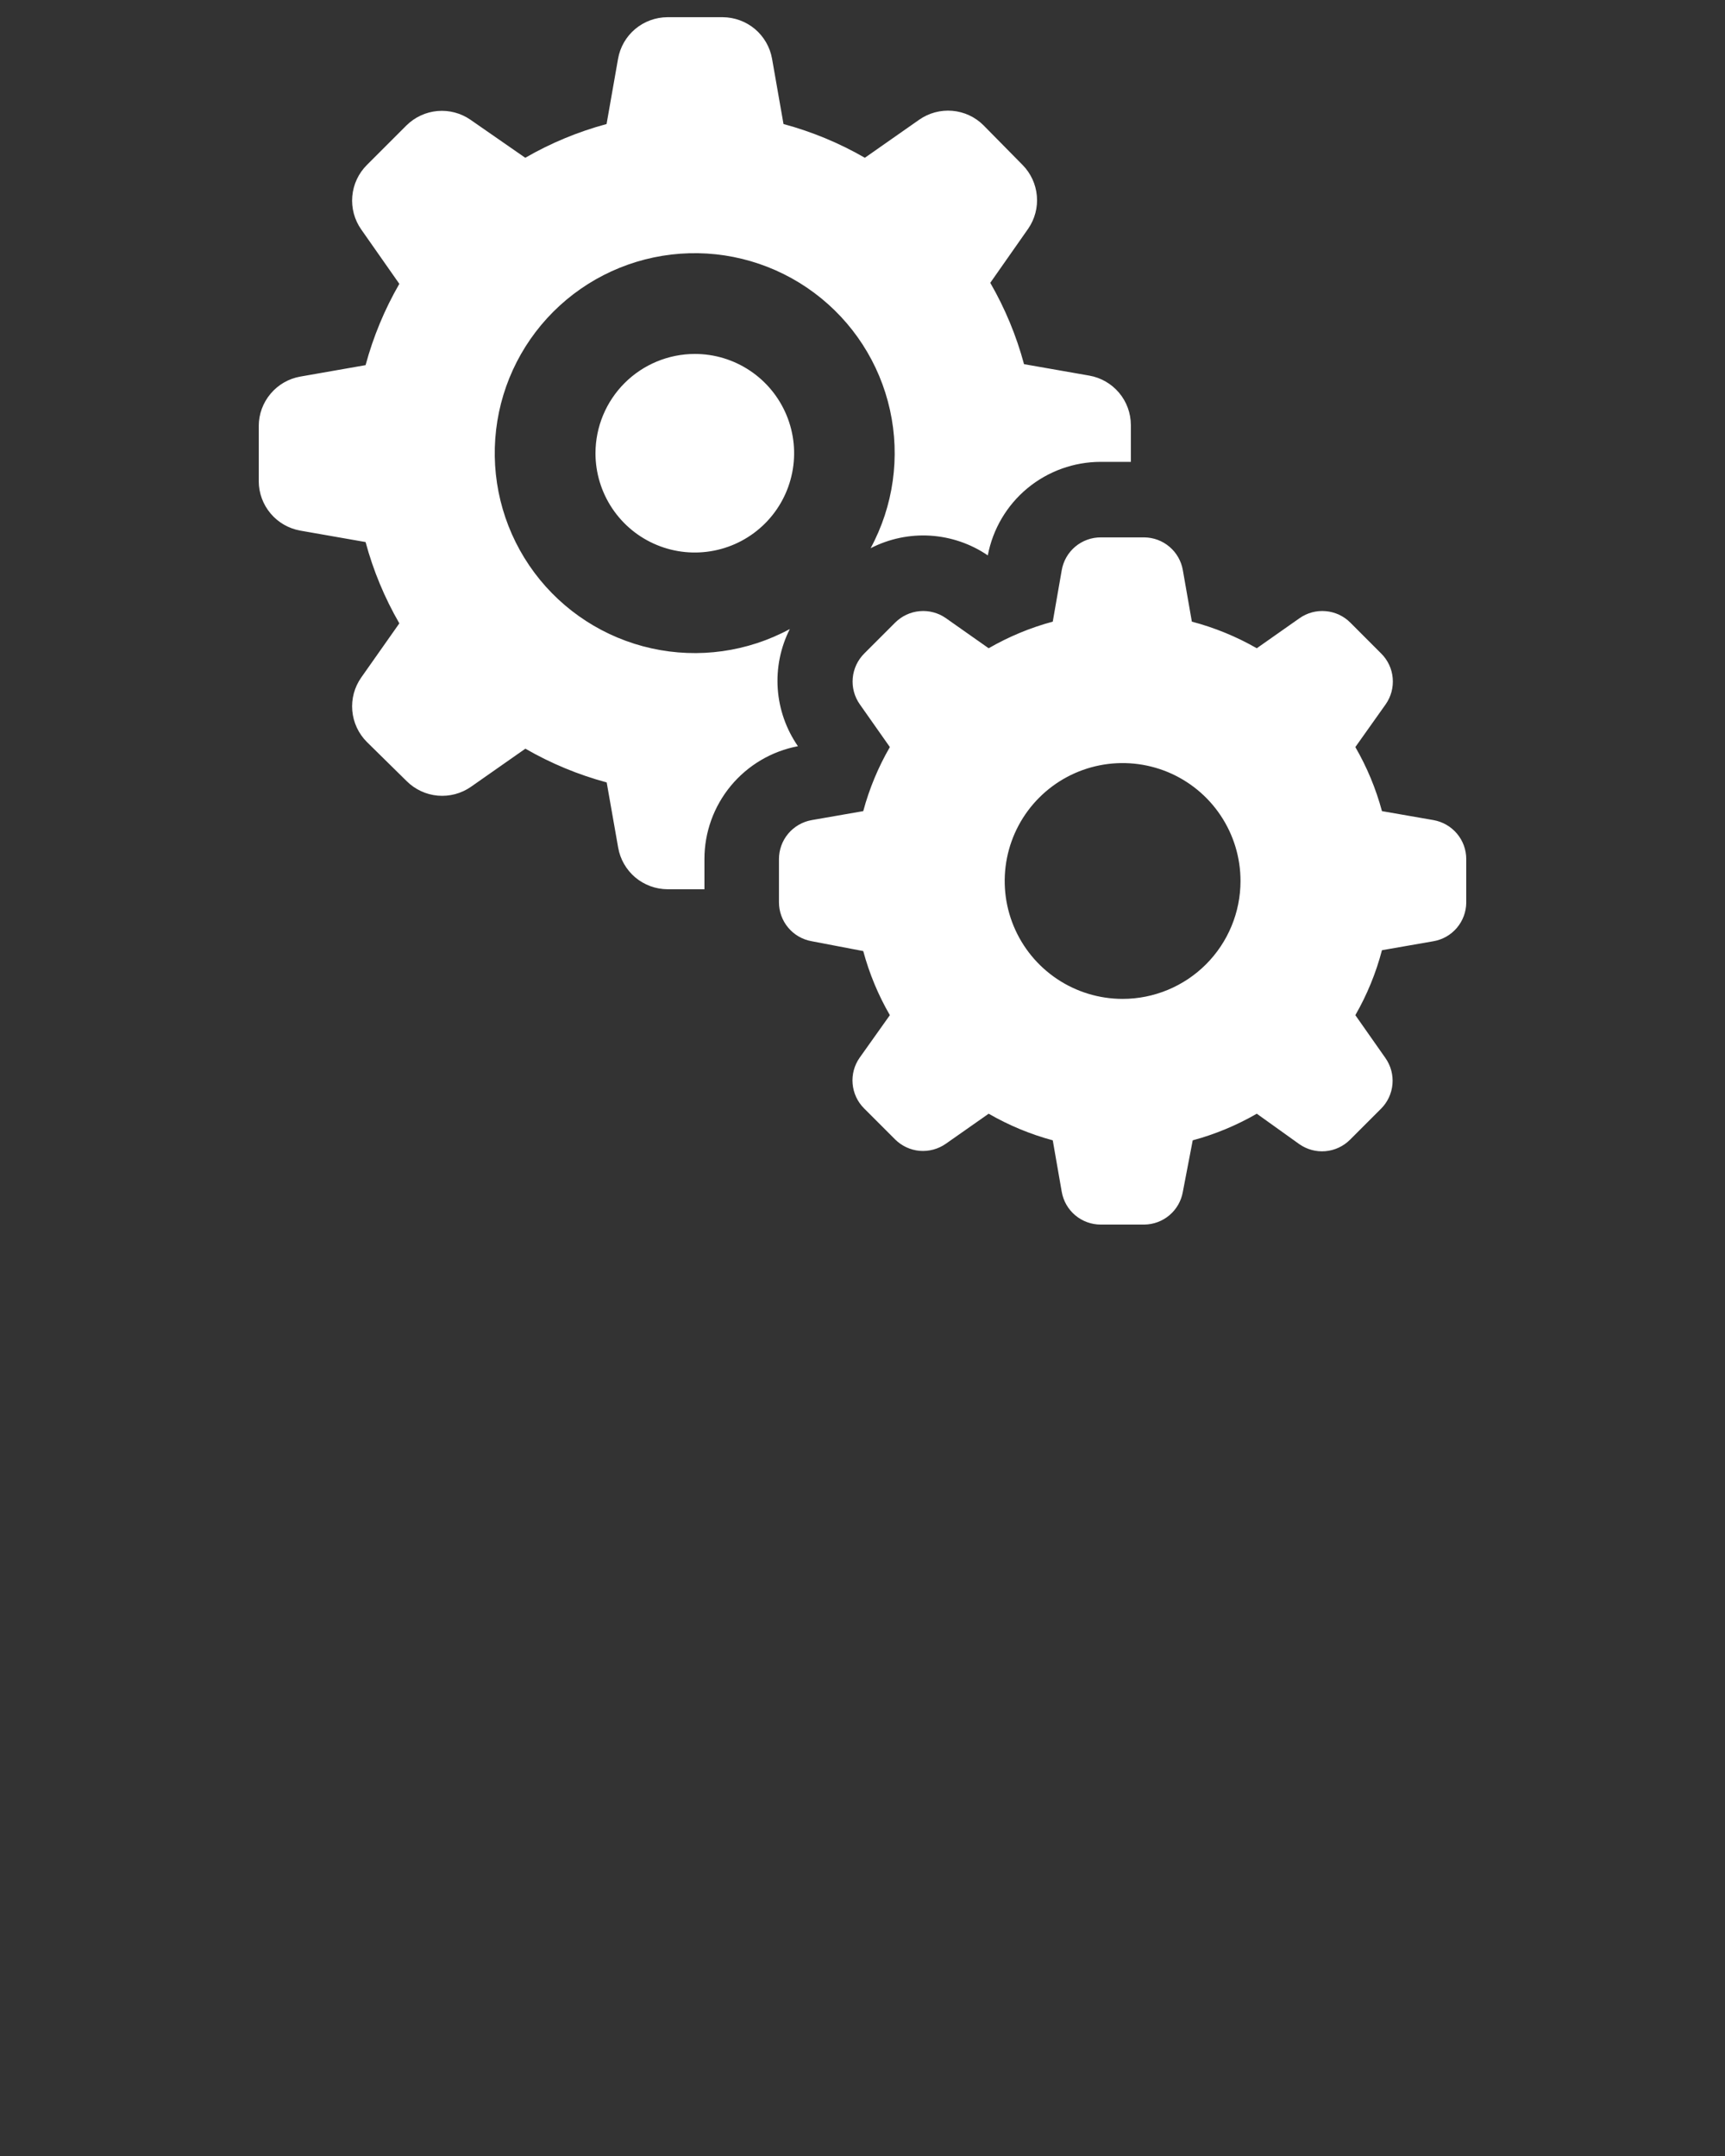 <svg width="44" height="55" viewBox="0 0 44 55" fill="none" xmlns="http://www.w3.org/2000/svg">
<rect x="0" y="0" width="44" height="55" fill="#333333" stroke="none"/>
<path d="M17.723 9.029C18.224 9.029 18.713 9.177 19.13 9.456C19.547 9.734 19.871 10.13 20.063 10.593C20.255 11.056 20.305 11.565 20.207 12.056C20.109 12.548 19.868 12.999 19.514 13.353C19.16 13.707 18.708 13.949 18.217 14.046C17.725 14.144 17.216 14.094 16.753 13.902C16.29 13.711 15.895 13.386 15.616 12.969C15.338 12.553 15.189 12.063 15.189 11.562C15.19 10.89 15.457 10.247 15.932 9.772C16.407 9.297 17.051 9.03 17.723 9.029ZM20.146 16.047C19.068 16.63 17.816 16.805 16.62 16.54C15.424 16.276 14.362 15.59 13.63 14.608C12.898 13.625 12.544 12.412 12.633 11.19C12.721 9.968 13.247 8.819 14.113 7.953C14.98 7.086 16.129 6.561 17.351 6.472C18.573 6.383 19.786 6.738 20.768 7.47C21.751 8.202 22.437 9.263 22.701 10.46C22.965 11.656 22.79 12.907 22.207 13.985C22.676 13.744 23.201 13.633 23.727 13.665C24.253 13.698 24.761 13.871 25.196 14.168C25.324 13.496 25.681 12.891 26.207 12.455C26.734 12.02 27.395 11.782 28.078 11.782H28.845V10.839C28.844 10.539 28.737 10.248 28.544 10.019C28.35 9.789 28.082 9.634 27.786 9.582L26.12 9.29C25.925 8.564 25.635 7.866 25.259 7.215L26.23 5.829C26.397 5.584 26.474 5.289 26.447 4.994C26.421 4.699 26.293 4.422 26.086 4.211L25.086 3.196C24.873 2.983 24.592 2.853 24.292 2.827C23.992 2.801 23.692 2.882 23.446 3.054L22.06 4.025C21.409 3.649 20.711 3.36 19.985 3.164L19.693 1.499C19.641 1.203 19.486 0.935 19.257 0.741C19.027 0.548 18.736 0.441 18.436 0.439H17.022C16.721 0.441 16.431 0.548 16.201 0.741C15.971 0.935 15.817 1.203 15.765 1.499L15.472 3.164C14.746 3.36 14.049 3.649 13.398 4.025L11.999 3.054C11.754 2.885 11.457 2.806 11.16 2.832C10.863 2.858 10.584 2.987 10.371 3.196L9.356 4.211C9.143 4.424 9.012 4.706 8.986 5.007C8.96 5.308 9.041 5.608 9.215 5.855L10.186 7.241C9.81 7.892 9.521 8.589 9.325 9.315L7.659 9.607C7.363 9.659 7.095 9.814 6.902 10.044C6.708 10.274 6.601 10.564 6.6 10.864V12.279C6.601 12.579 6.708 12.869 6.902 13.099C7.095 13.329 7.363 13.483 7.659 13.536L9.325 13.828C9.52 14.554 9.81 15.251 10.186 15.902L9.215 17.282C9.041 17.529 8.96 17.829 8.986 18.13C9.012 18.43 9.143 18.712 9.356 18.926L10.371 19.925C10.585 20.139 10.866 20.27 11.167 20.297C11.468 20.323 11.768 20.243 12.015 20.07L13.401 19.099C14.052 19.475 14.749 19.764 15.475 19.96L15.768 21.625C15.82 21.921 15.975 22.189 16.204 22.383C16.434 22.576 16.724 22.683 17.025 22.685H17.968V21.918C17.967 21.235 18.206 20.573 18.641 20.047C19.077 19.521 19.682 19.163 20.353 19.036C20.053 18.602 19.875 18.096 19.838 17.57C19.802 17.044 19.908 16.518 20.146 16.047ZM37.4 21.918V23.03C37.397 23.266 37.312 23.492 37.159 23.672C37.006 23.851 36.796 23.971 36.564 24.011L35.25 24.24C35.098 24.82 34.87 25.377 34.571 25.897L35.338 26.99C35.475 27.185 35.539 27.422 35.518 27.658C35.497 27.895 35.394 28.117 35.225 28.285L34.436 29.074C34.268 29.242 34.046 29.346 33.809 29.367C33.573 29.388 33.336 29.324 33.141 29.187L32.057 28.411C31.544 28.707 30.995 28.936 30.423 29.09L30.171 30.403C30.131 30.635 30.011 30.846 29.832 30.998C29.653 31.151 29.426 31.236 29.191 31.239H28.078C27.84 31.24 27.61 31.156 27.427 31.003C27.245 30.85 27.123 30.638 27.082 30.403L26.853 29.09C26.281 28.936 25.731 28.707 25.218 28.411L24.125 29.178C23.93 29.314 23.693 29.378 23.456 29.358C23.22 29.337 22.998 29.233 22.83 29.065L22.041 28.276C21.872 28.108 21.769 27.886 21.748 27.649C21.727 27.412 21.791 27.175 21.928 26.981L22.698 25.897C22.401 25.384 22.173 24.834 22.019 24.262L20.705 24.011C20.471 23.97 20.258 23.848 20.105 23.665C19.952 23.483 19.869 23.253 19.869 23.015V21.918C19.869 21.68 19.952 21.449 20.105 21.267C20.258 21.085 20.471 20.962 20.705 20.921L22.019 20.692C22.173 20.12 22.401 19.571 22.698 19.058L21.931 17.967C21.794 17.773 21.73 17.536 21.751 17.299C21.772 17.062 21.876 16.84 22.044 16.672L22.833 15.883C23.001 15.715 23.223 15.611 23.46 15.591C23.697 15.57 23.933 15.633 24.128 15.77L25.218 16.537C25.731 16.241 26.281 16.012 26.853 15.858L27.082 14.545C27.123 14.31 27.245 14.098 27.427 13.945C27.61 13.792 27.84 13.708 28.078 13.709H29.191C29.426 13.712 29.653 13.797 29.832 13.95C30.011 14.102 30.131 14.313 30.171 14.545L30.401 15.858C30.98 16.011 31.537 16.239 32.057 16.537L33.148 15.77C33.342 15.633 33.579 15.57 33.816 15.591C34.053 15.611 34.275 15.715 34.443 15.883L35.231 16.672C35.4 16.84 35.504 17.062 35.524 17.299C35.545 17.536 35.481 17.773 35.345 17.967L34.571 19.058C34.868 19.571 35.096 20.12 35.25 20.692L36.564 20.921C36.798 20.962 37.011 21.085 37.164 21.267C37.317 21.449 37.401 21.68 37.4 21.918ZM31.642 22.474C31.642 21.879 31.466 21.298 31.135 20.803C30.805 20.308 30.335 19.923 29.786 19.695C29.236 19.468 28.631 19.408 28.048 19.524C27.464 19.64 26.928 19.927 26.508 20.347C26.087 20.768 25.801 21.304 25.685 21.887C25.569 22.471 25.628 23.075 25.856 23.625C26.084 24.175 26.469 24.644 26.964 24.975C27.458 25.305 28.04 25.482 28.635 25.482C29.432 25.482 30.197 25.165 30.761 24.601C31.325 24.037 31.642 23.272 31.642 22.474Z" fill="white"/>
</svg>
